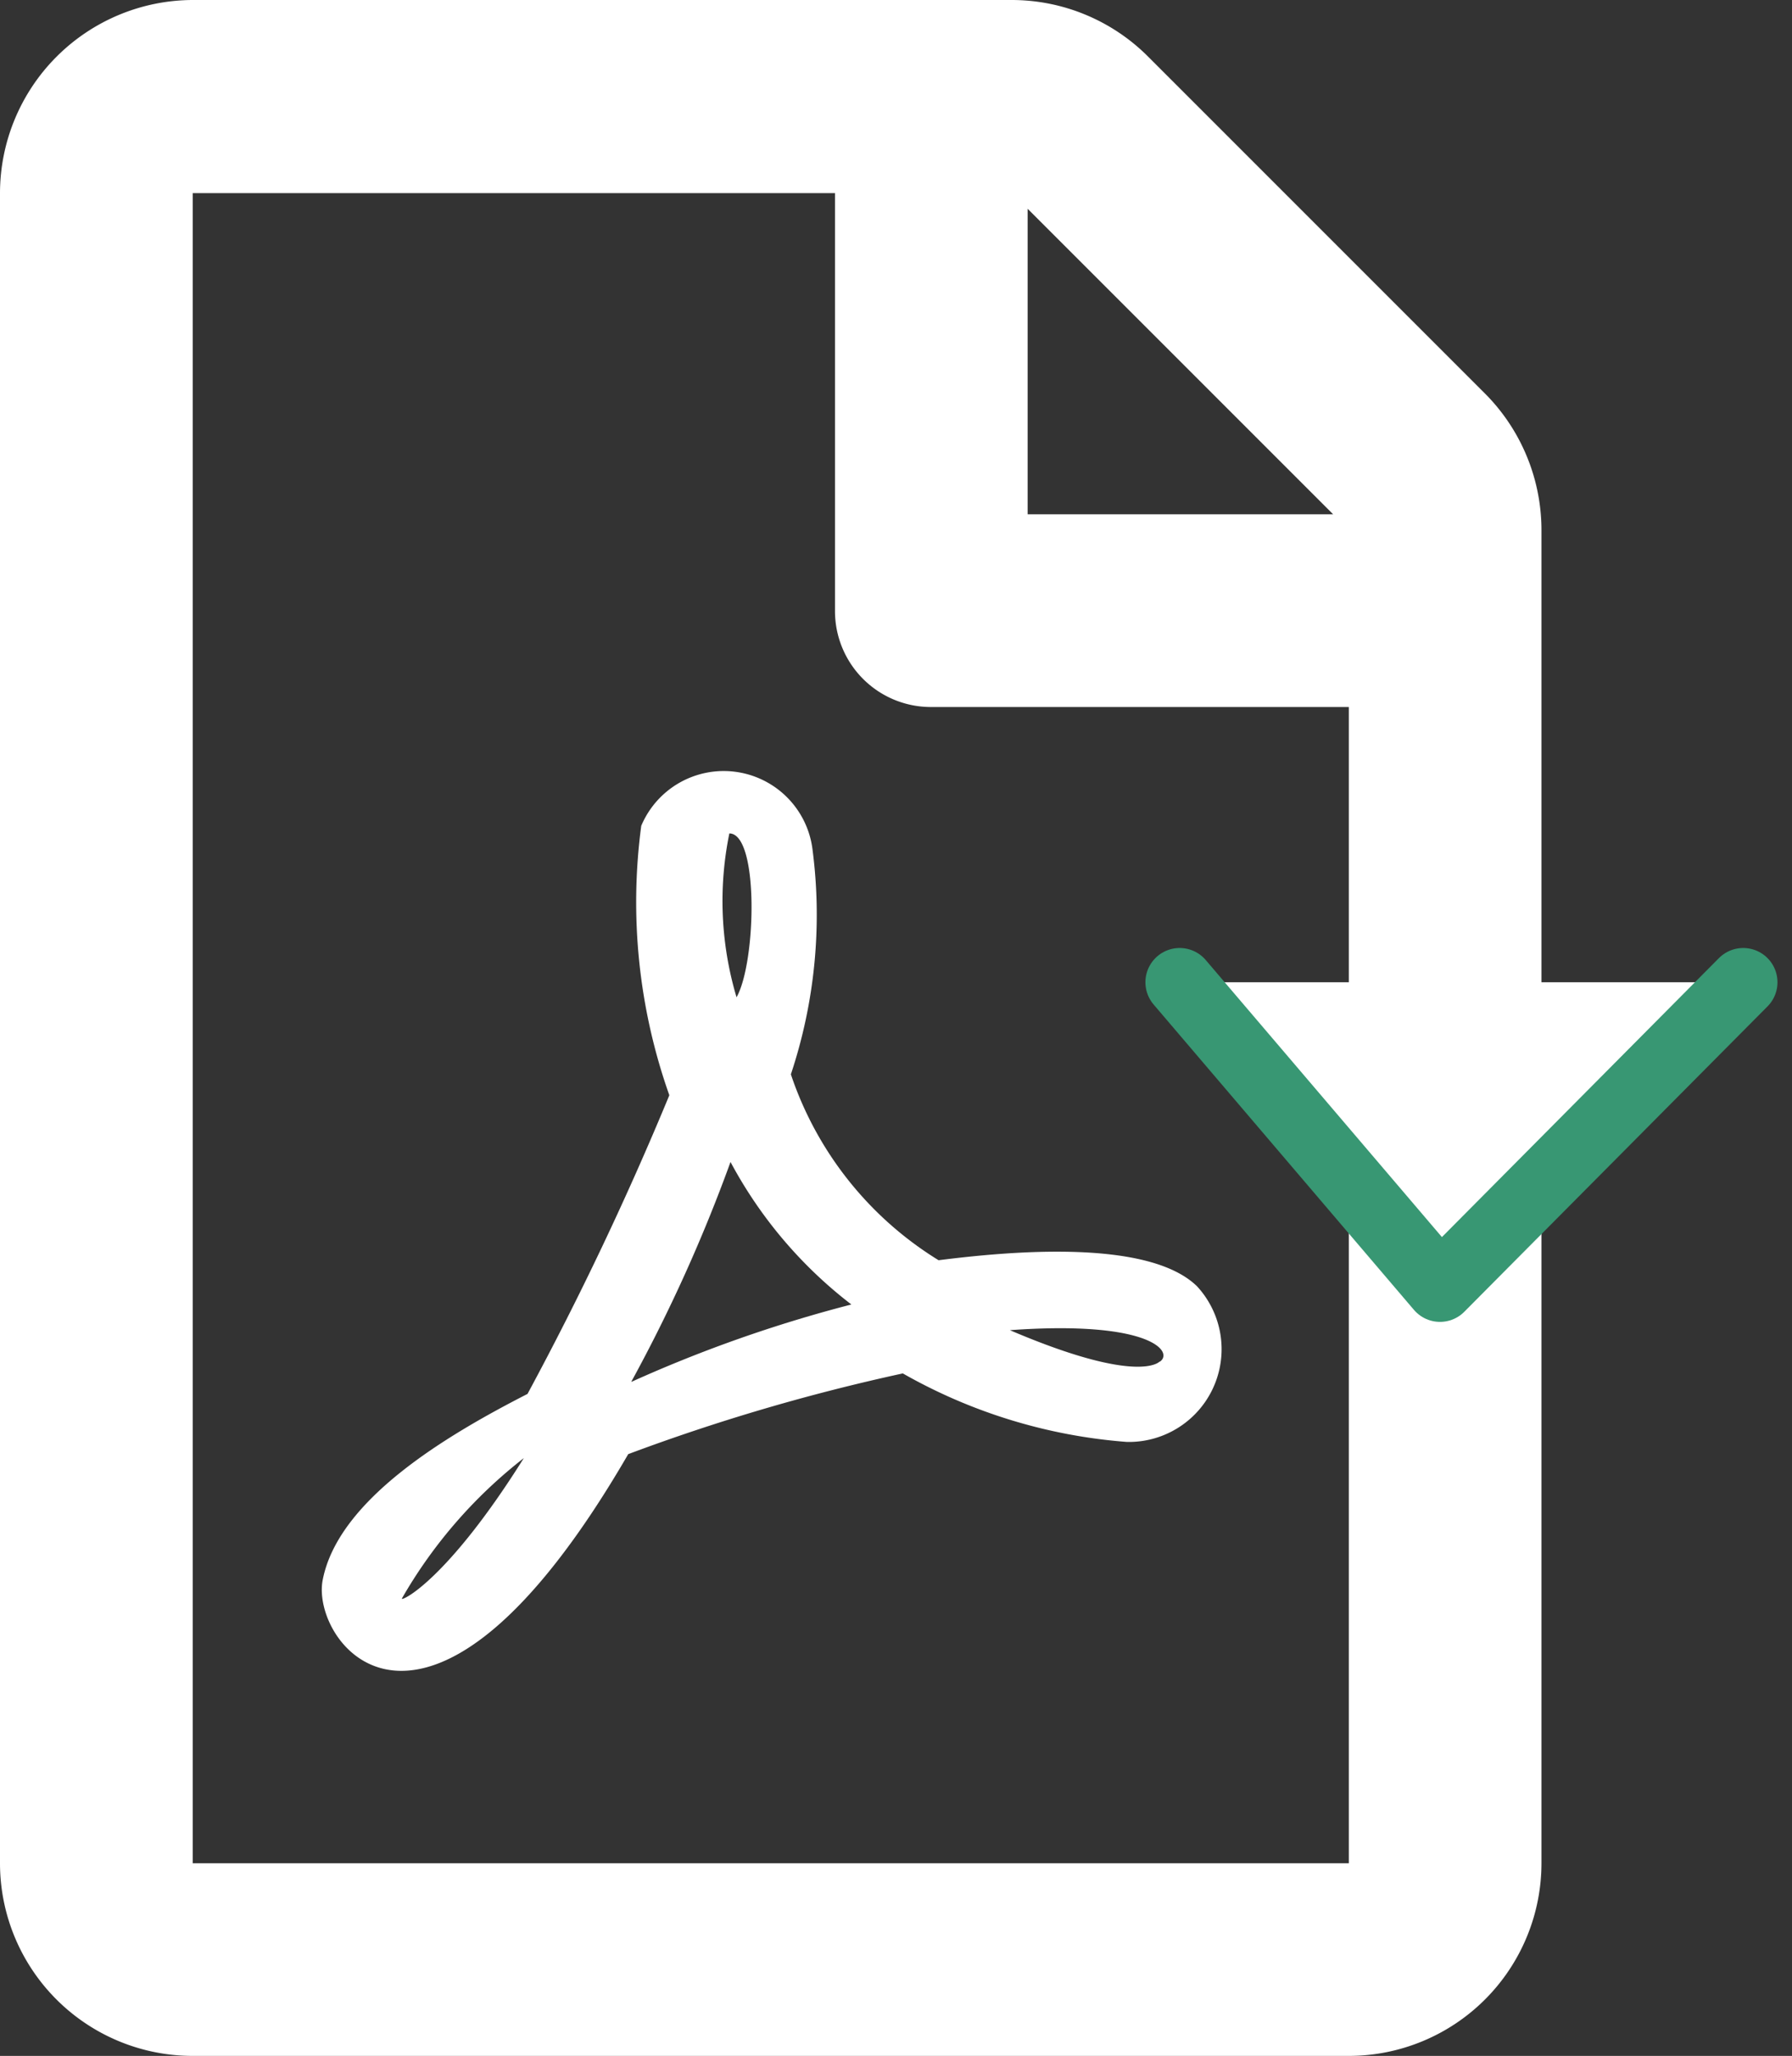 <svg xmlns="http://www.w3.org/2000/svg" width="26.157" height="30.006" viewBox="0 0 26.157 30.006">
  <rect x="0" y="0" width="26.157" height="30.006" fill="#333333" stroke="none"/>
  <g id="pdf_on_green_bg_normal" data-name="pdf on green bg normal" transform="translate(-998 -125.744)">
    <path id="Path_1321" data-name="Path 1321" d="M21.674-20.514,16.758-25.43a2.813,2.813,0,0,0-1.986-.826H2.813A2.822,2.822,0,0,0,0-23.437V.938A2.813,2.813,0,0,0,2.813,3.75H19.688A2.813,2.813,0,0,0,22.5.938V-18.521A2.826,2.826,0,0,0,21.674-20.514ZM19.459-18.75H15v-4.459ZM2.813.938V-23.437h9.375v6.094a1.4,1.4,0,0,0,1.406,1.406h6.094V.938Zm14.66-8.42c-.715-.7-2.754-.51-3.773-.381a5.081,5.081,0,0,1-2.156-2.713,7.369,7.369,0,0,0,.316-3.281,1.306,1.306,0,0,0-2.5-.346,8.44,8.44,0,0,0,.41,3.932A47.05,47.05,0,0,1,7.7-5.912c-1.172.6-2.754,1.535-2.988,2.707C4.518-2.279,6.234.029,9.17-5.033a29.052,29.052,0,0,1,4.008-1.178,7.8,7.8,0,0,0,3.27,1A1.354,1.354,0,0,0,17.473-7.482ZM5.865-2.924A7.027,7.027,0,0,1,7.646-4.975C6.533-3.2,5.865-2.883,5.865-2.924Zm4.781-11.168c.434,0,.393,1.881.105,2.391A4.913,4.913,0,0,1,10.646-14.092Zm-1.43,8a23,23,0,0,0,1.447-3.205,6.457,6.457,0,0,0,1.764,2.08A19.827,19.827,0,0,0,9.217-6.088Zm7.711-.293s-.293.352-2.186-.457C16.8-6.99,17.139-6.521,16.928-6.381Z" transform="translate(998 152)" fill="#fff"/>
    <path id="Path_1317" data-name="Path 1317" d="M15515.067,1523.35l3.8,4.457,4.426-4.457" transform="translate(-14499.848 -1383.27)" fill="#fff" stroke="#389773" stroke-linecap="round" stroke-linejoin="round" stroke-width="1"/>
  </g>
</svg>
